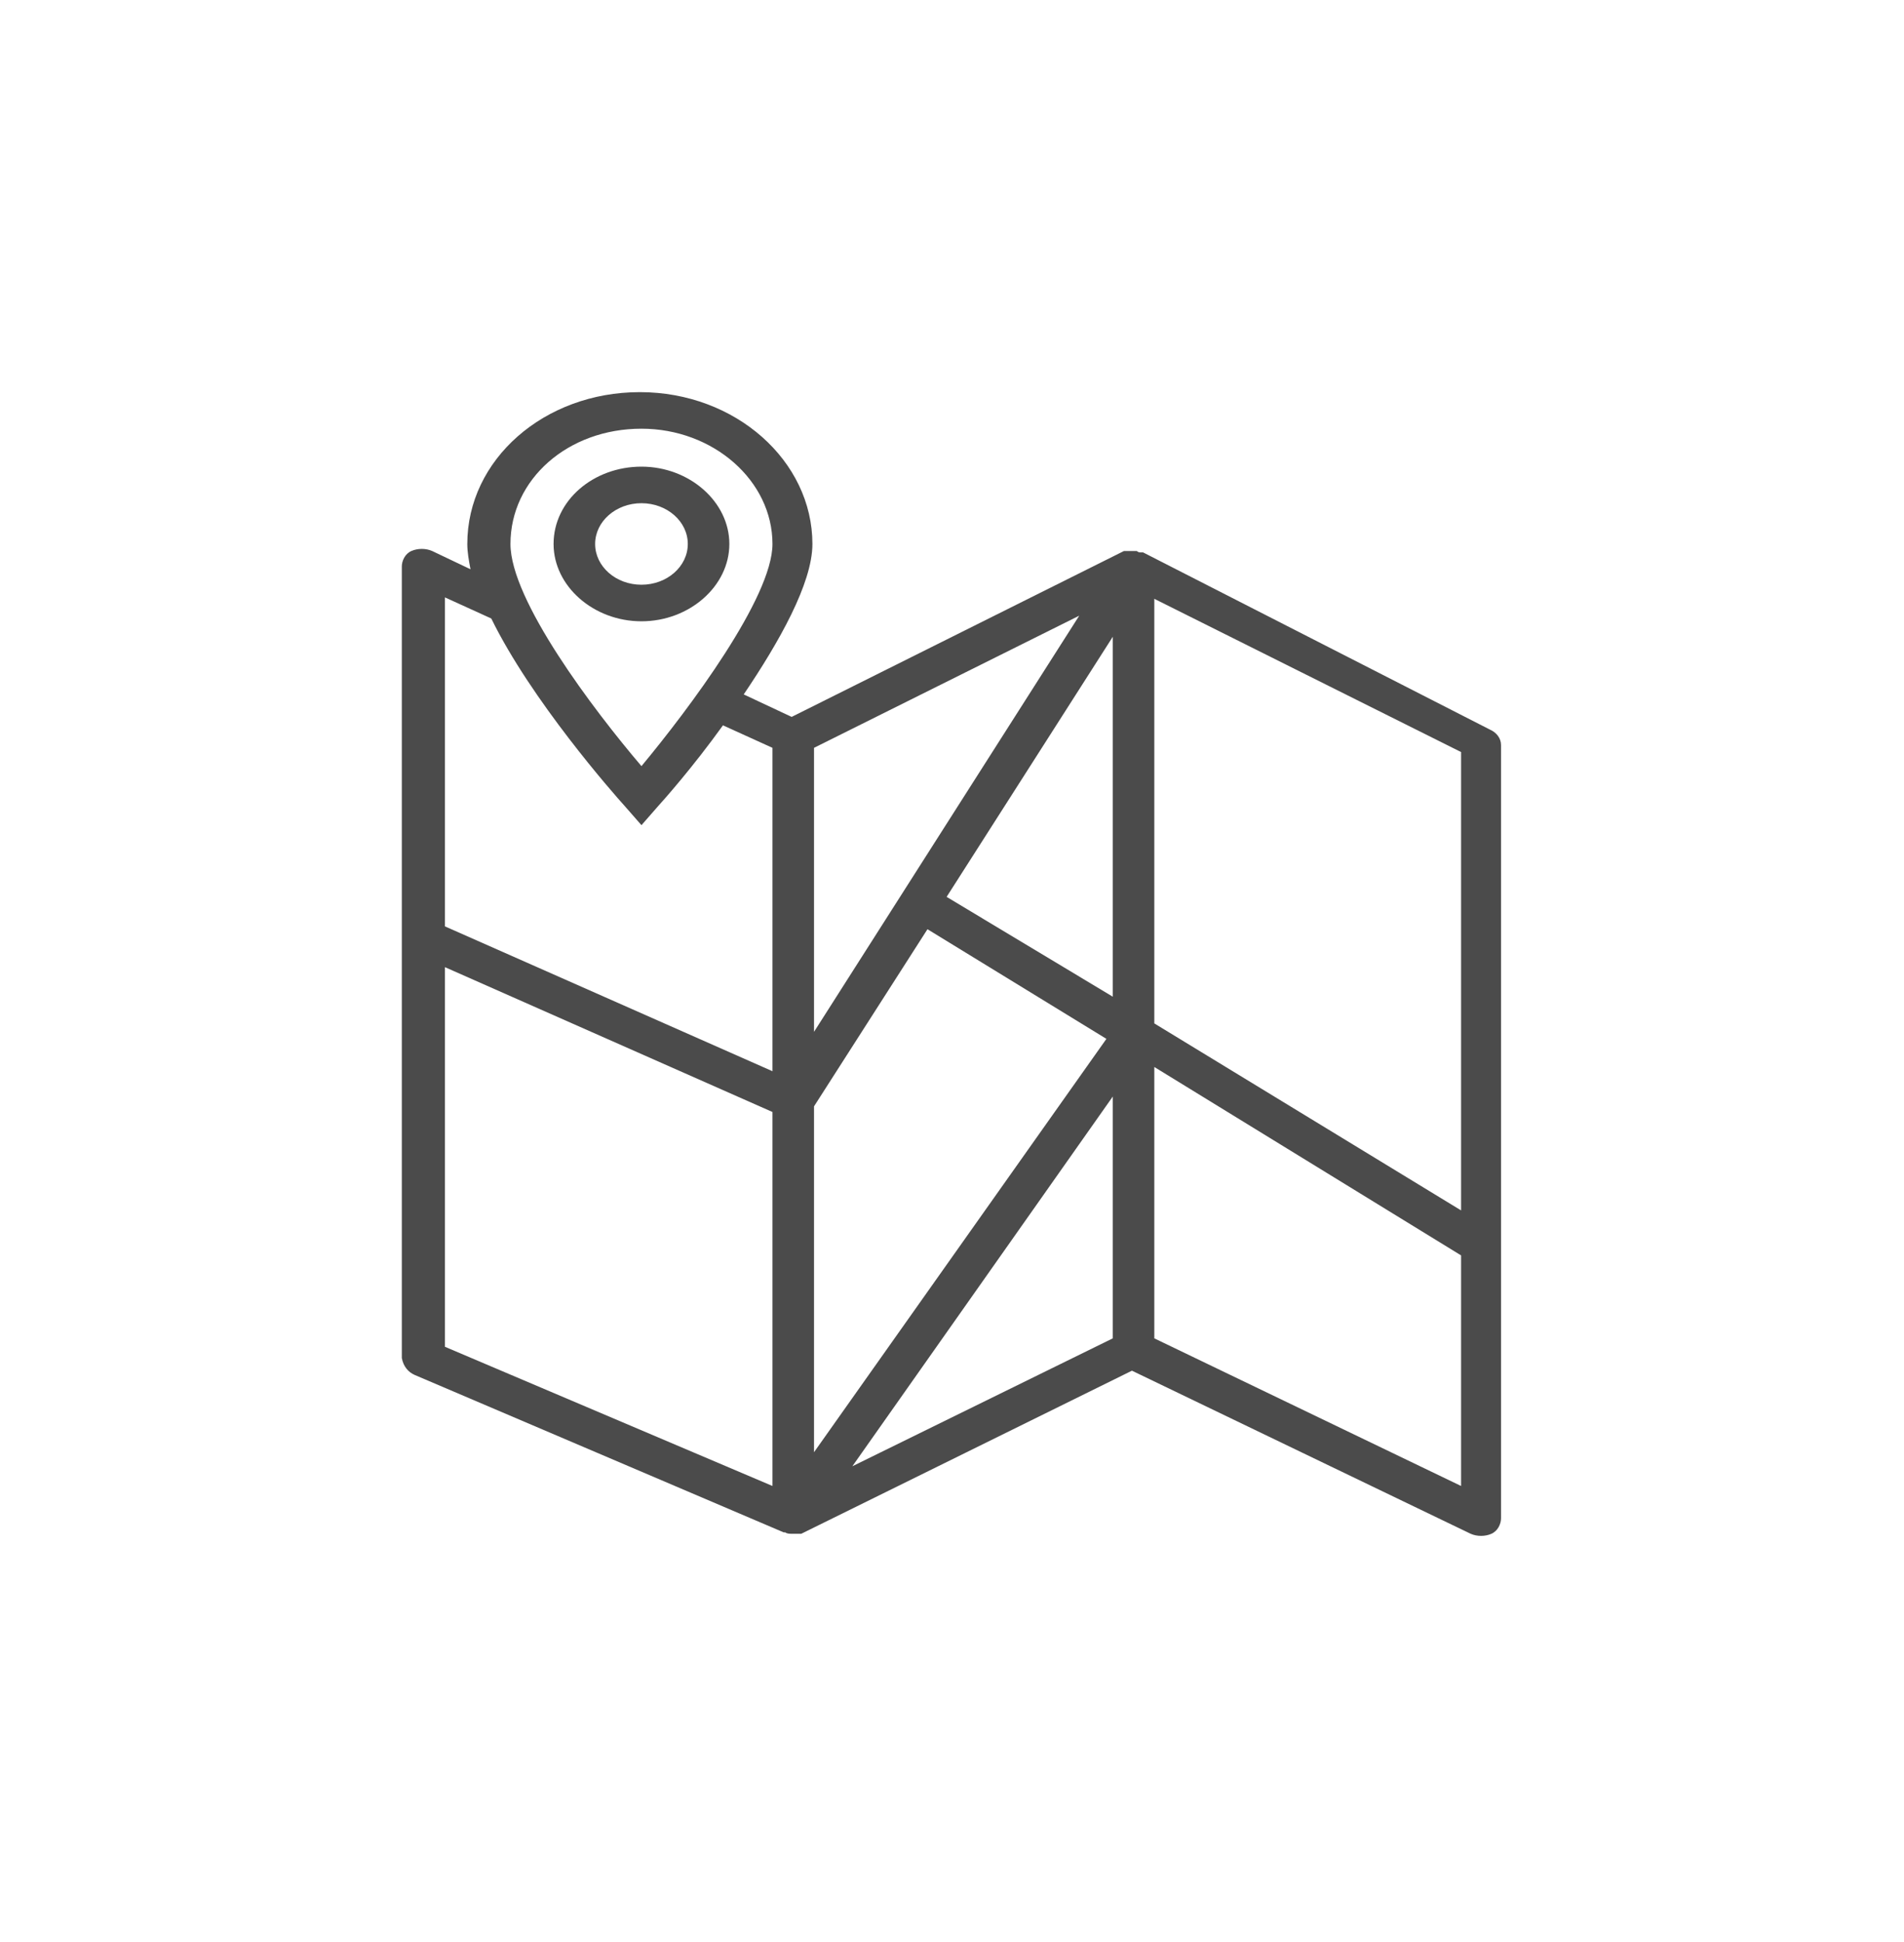 <svg width="51" height="52" viewBox="0 0 51 52" fill="none" xmlns="http://www.w3.org/2000/svg">
<g clip-path="url(#clip0)" filter="url(#filter0_d)">
<path d="M15.536 10.566C15.536 9.436 14.466 8.495 13.182 8.495C11.898 8.495 10.828 9.399 10.828 10.566C10.828 11.695 11.898 12.636 13.182 12.636C14.466 12.636 15.536 11.695 15.536 10.566ZM11.941 10.566C11.941 9.963 12.497 9.474 13.182 9.474C13.867 9.474 14.423 9.963 14.423 10.566C14.423 11.168 13.867 11.657 13.182 11.657C12.497 11.657 11.941 11.168 11.941 10.566Z" fill="#4B4B4B"/>
<path d="M35.907 15.535L26.62 10.792H26.577H26.534C26.491 10.792 26.449 10.754 26.449 10.754H26.406H26.363C26.32 10.754 26.277 10.754 26.235 10.754C26.235 10.754 26.235 10.754 26.192 10.754H26.149H26.106L17.205 15.196L15.921 14.594C16.863 13.201 17.761 11.62 17.761 10.566C17.761 8.345 15.707 6.5 13.139 6.5C10.572 6.5 8.517 8.307 8.517 10.566C8.517 10.792 8.56 11.018 8.603 11.243L7.576 10.754C7.405 10.679 7.191 10.679 7.019 10.754C6.848 10.829 6.763 11.018 6.763 11.168V32.363C6.805 32.589 6.934 32.739 7.105 32.815L16.991 37.031H17.034C17.076 37.069 17.162 37.069 17.205 37.069H17.248C17.29 37.069 17.333 37.069 17.333 37.069H17.376H17.419H17.462L26.32 32.702L35.393 37.069C35.564 37.144 35.778 37.144 35.949 37.069C36.121 36.993 36.206 36.805 36.206 36.654V15.949C36.206 15.761 36.078 15.61 35.907 15.535ZM13.182 7.479C15.108 7.479 16.691 8.872 16.691 10.566C16.691 11.996 14.466 14.97 13.182 16.514C11.898 15.008 9.673 12.072 9.673 10.566C9.673 8.834 11.213 7.479 13.182 7.479ZM16.691 35.789L7.918 32.062V21.897L16.691 25.775V35.789ZM16.691 24.683L7.918 20.805V11.996L9.159 12.561C10.229 14.745 12.412 17.229 12.754 17.606L13.182 18.095L13.61 17.606C13.781 17.417 14.552 16.552 15.365 15.422L16.691 16.024V24.683ZM17.804 16.024L24.908 12.486L17.804 23.629V16.024ZM17.804 25.624L20.843 20.881L25.636 23.817L17.804 34.885V25.624ZM25.807 31.836L18.831 35.261L25.807 25.361V31.836ZM25.807 22.688L21.356 20.015L25.807 13.05V22.688ZM35.136 35.789L26.919 31.836V24.57L35.136 29.615V35.789ZM35.136 28.41L26.919 23.403V12.034L35.136 16.137V28.41Z" fill="#4B4B4B"/>
</g>
<defs>
<filter id="filter0_d" x="-1.923" y="0.5" width="54.814" height="50.625" filterUnits="userSpaceOnUse" color-interpolation-filters="sRGB">
<feFlood flood-opacity="0" result="BackgroundImageFix"/>
<feColorMatrix in="SourceAlpha" type="matrix" values="0 0 0 0 0 0 0 0 0 0 0 0 0 0 0 0 0 0 127 0"/>
<feOffset dx="4" dy="4"/>
<feGaussianBlur stdDeviation="5"/>
<feColorMatrix type="matrix" values="0 0 0 0 0 0 0 0 0 0 0 0 0 0 0 0 0 0 0.25 0"/>
<feBlend mode="normal" in2="BackgroundImageFix" result="effect1_dropShadow"/>
<feBlend mode="normal" in="SourceGraphic" in2="effect1_dropShadow" result="shape"/>
</filter>
<clipPath id="clip0">
<rect width="34.814" height="30.625" fill="white" transform="translate(4.077 6.5)"/>
</clipPath>
</defs>
</svg>
